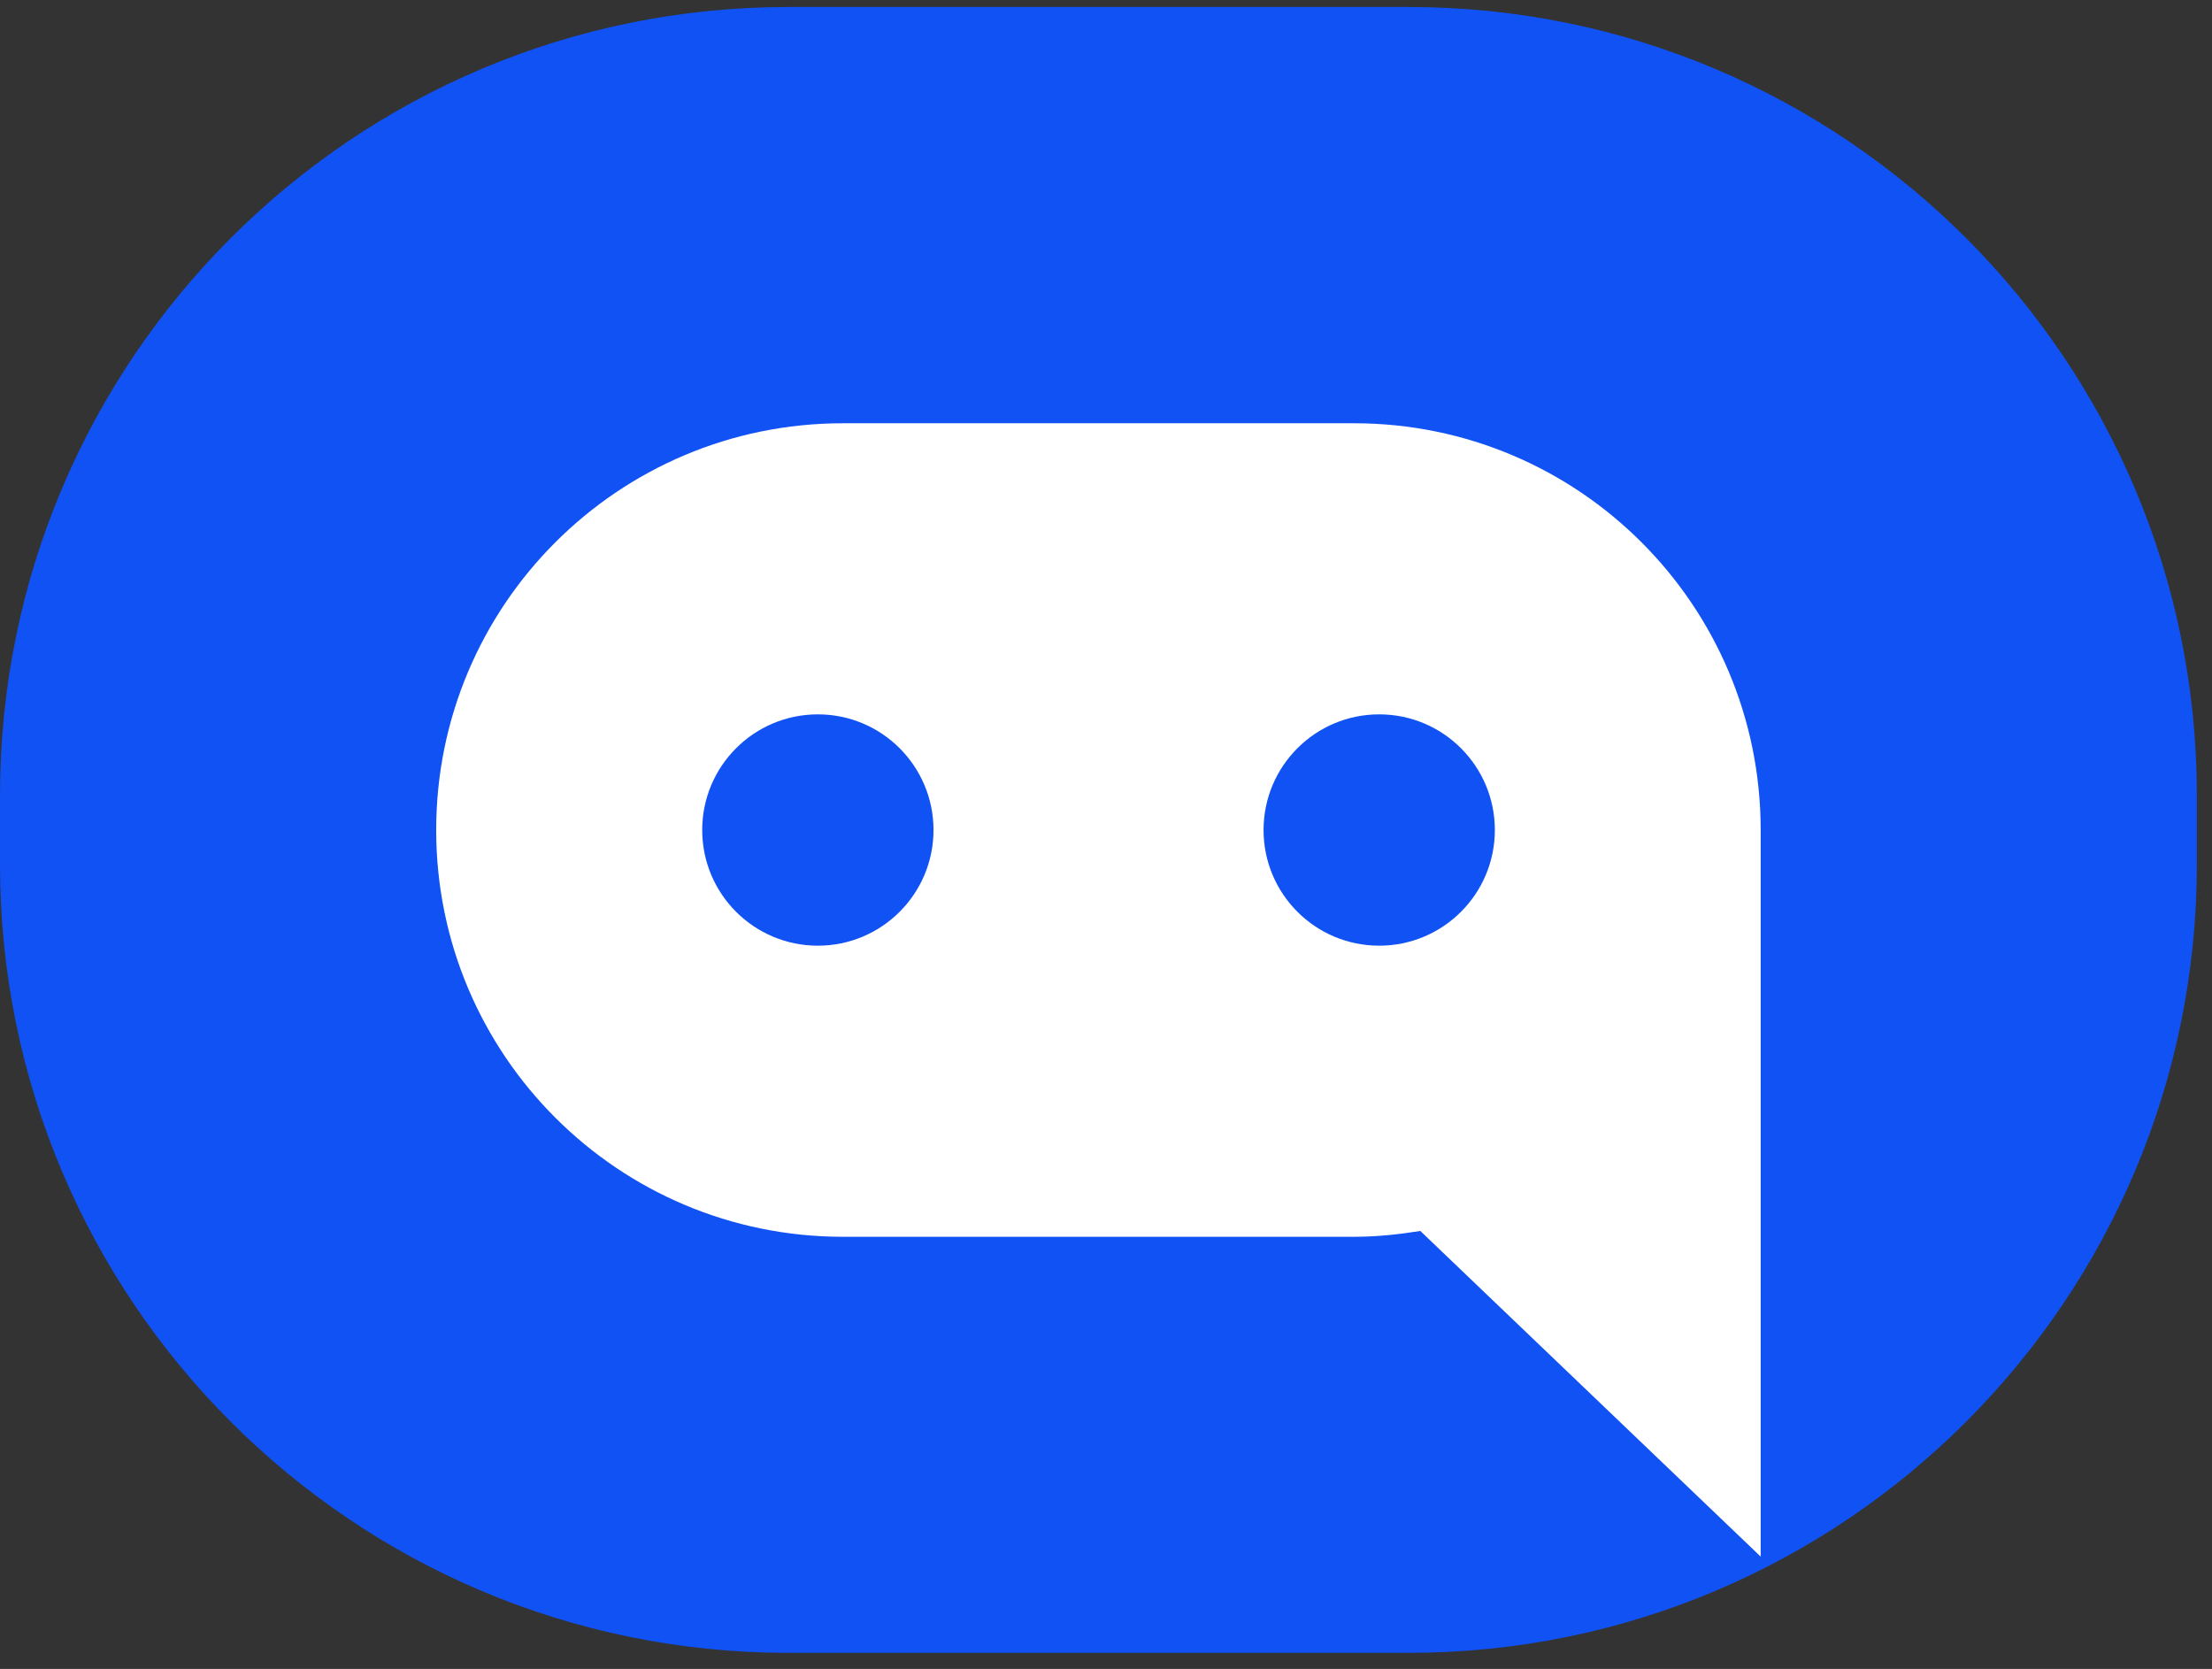 <svg width="114" height="86" viewBox="0 0 114 86" fill="none" xmlns="http://www.w3.org/2000/svg">
<rect x="0" y="0" width="114" height="86" fill="#333333" stroke="none"/>
<path d="M72.59 0.36H40.63C18.191 0.36 0 18.551 0 40.99V44.54C0 66.979 18.191 85.17 40.63 85.17H72.59C95.029 85.17 113.22 66.979 113.22 44.54V40.99C113.22 18.551 95.029 0.36 72.59 0.36Z" fill="#1152F4"/>
<path d="M90.74 42.77C90.74 31.19 81.36 21.81 69.78 21.81H43.44C31.86 21.81 22.48 31.19 22.48 42.77C22.48 54.35 31.86 63.73 43.44 63.73H69.78C70.95 63.73 72.08 63.61 73.2 63.43L90.74 80.21V42.77Z" fill="white"/>
<path d="M42.15 48.73C45.442 48.73 48.11 46.062 48.11 42.77C48.11 39.478 45.442 36.81 42.15 36.81C38.858 36.81 36.19 39.478 36.19 42.77C36.19 46.062 38.858 48.73 42.15 48.73Z" fill="#1152F4"/>
<path d="M71.08 48.73C74.372 48.73 77.04 46.062 77.04 42.77C77.04 39.478 74.372 36.81 71.08 36.81C67.788 36.81 65.12 39.478 65.12 42.77C65.12 46.062 67.788 48.73 71.08 48.73Z" fill="#1152F4"/>
</svg>
